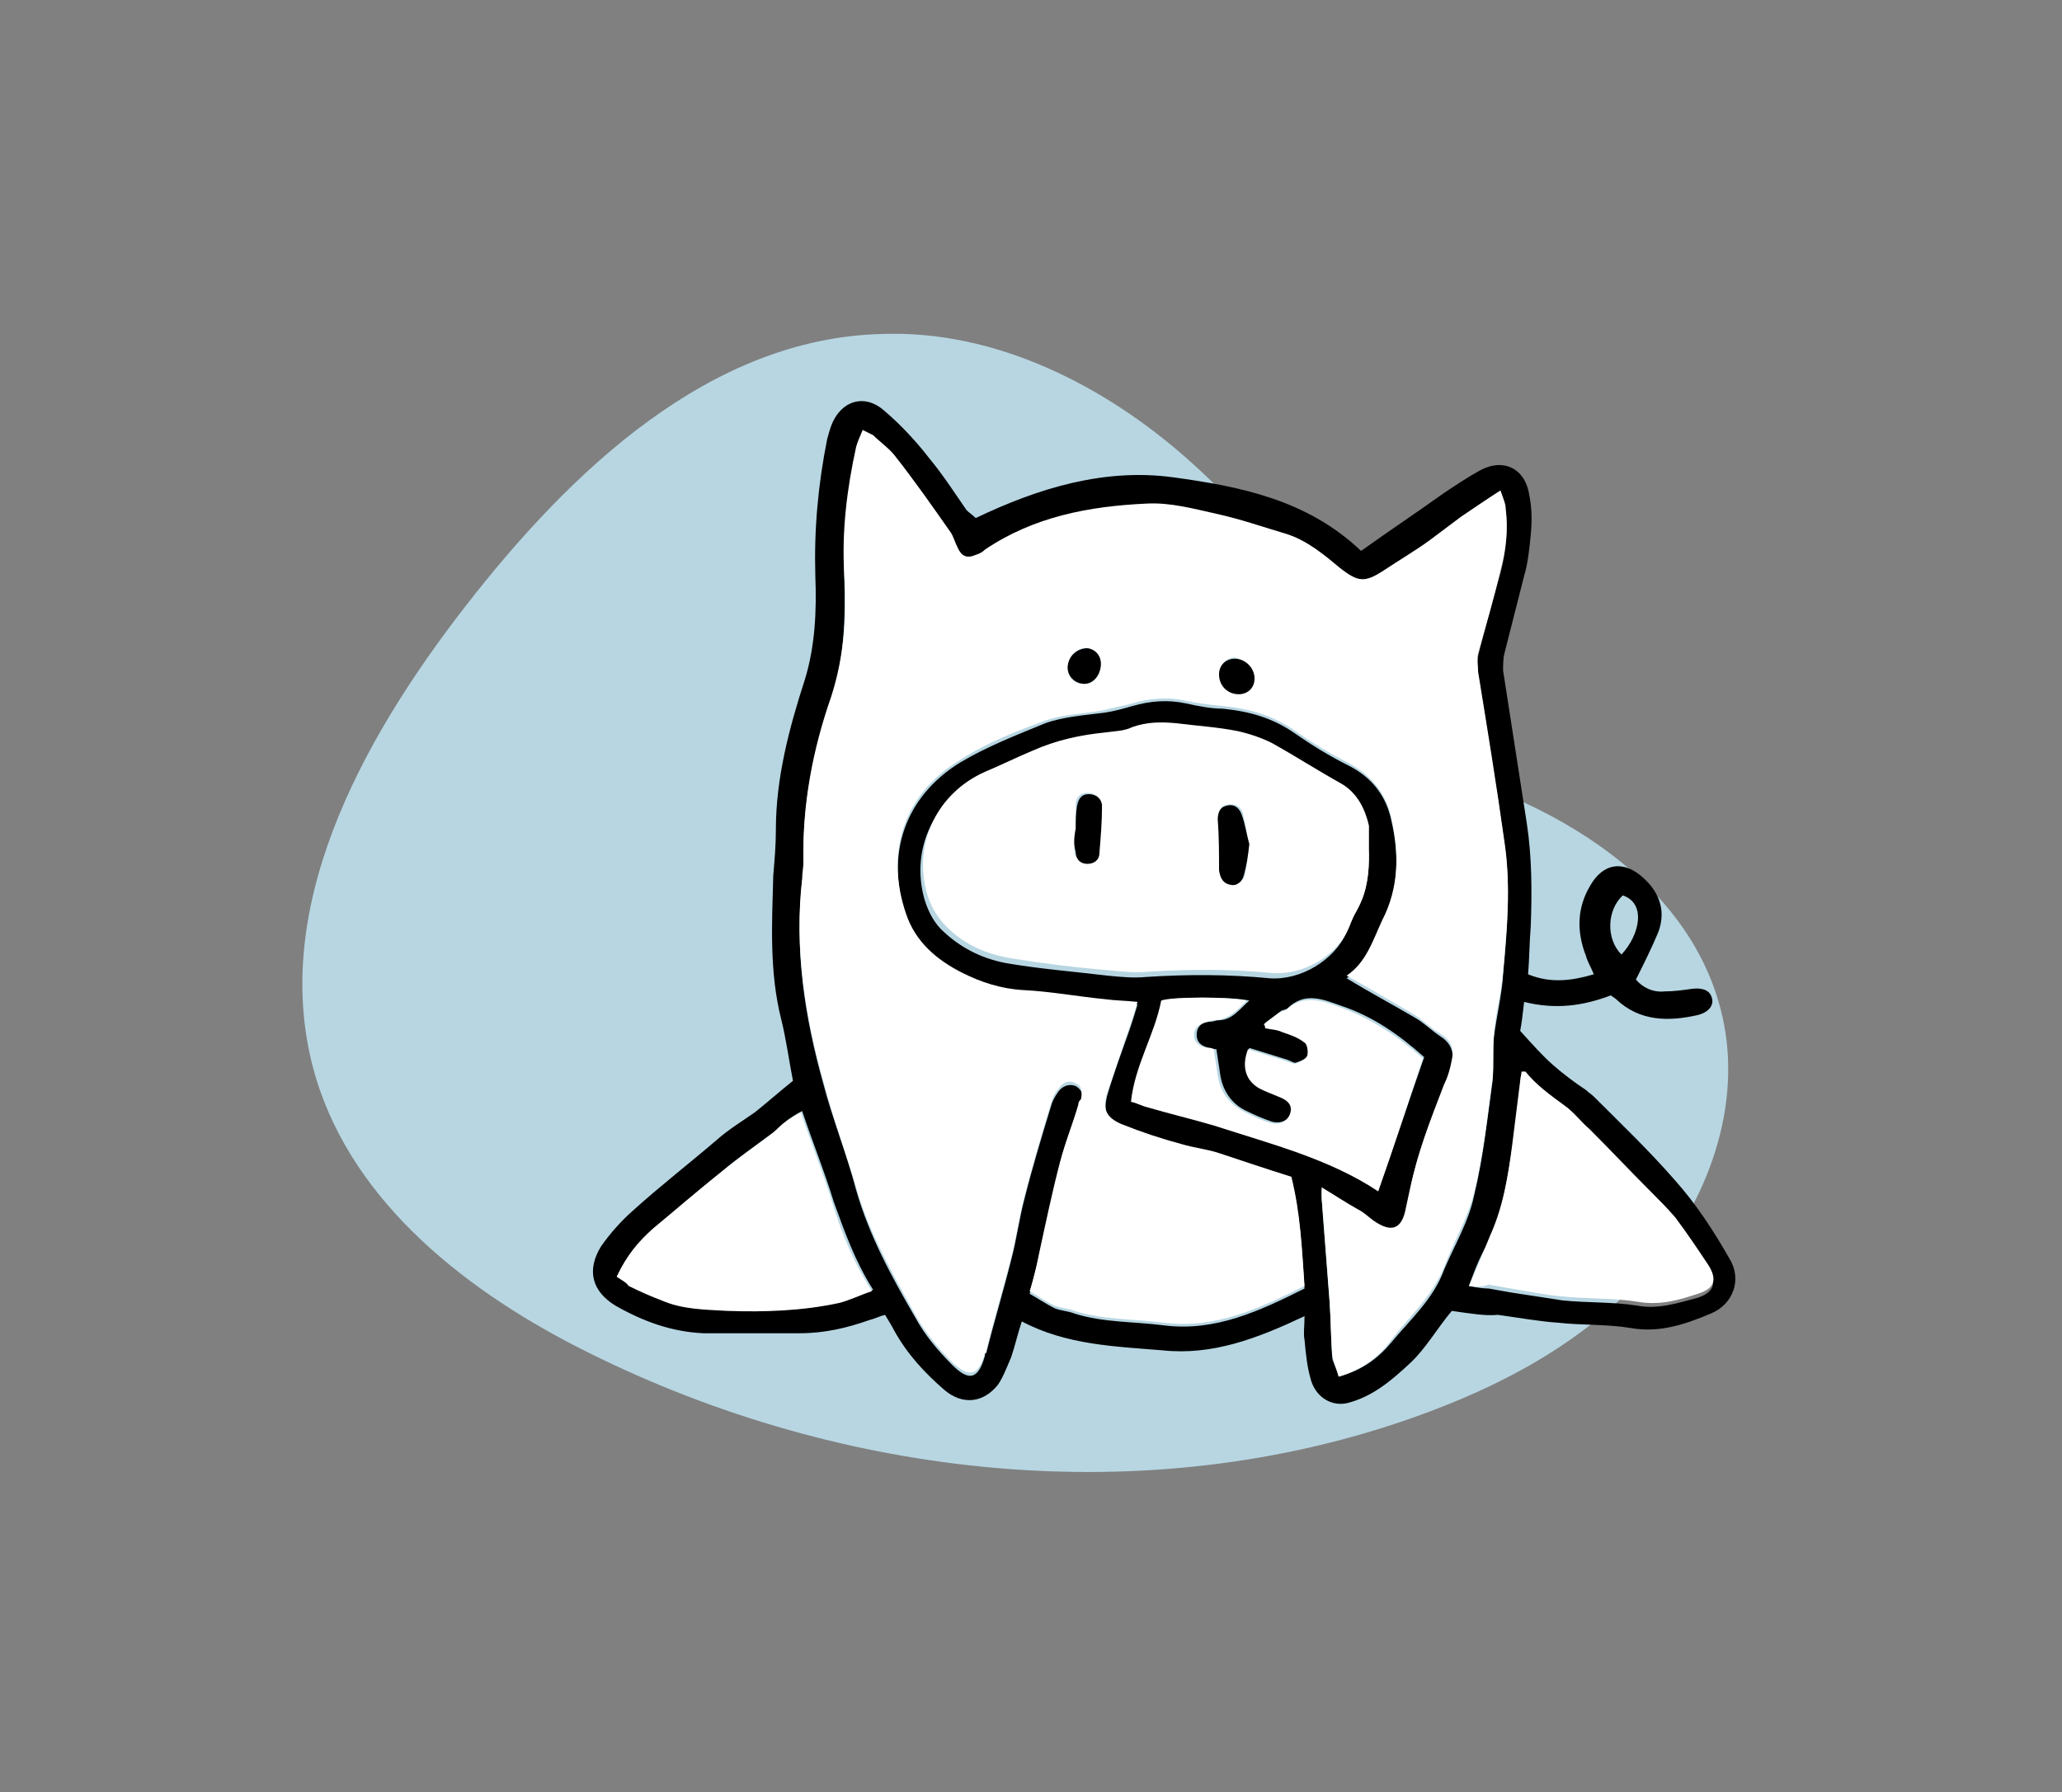 <?xml version="1.0" encoding="utf-8"?>
<!-- Generator: Adobe Illustrator 24.0.1, SVG Export Plug-In . SVG Version: 6.00 Build 0)  -->
<svg version="1.1" xmlns="http://www.w3.org/2000/svg" xmlns:xlink="http://www.w3.org/1999/xlink" x="0px" y="0px"
	 viewBox="0 0 156.8 136.3" style="enable-background:new 0 0 156.8 136.3;" xml:space="preserve">
<rect x="0" y="0" width="156.8" height="136.3" fill="#808080" stroke="none"/>
<style type="text/css">
	.st0{fill:#B7D6E2;}
	.st1{fill:#C0ADD5;}
	.st2{fill:#DDDDDD;}
	.st3{fill:#FFFFFF;}
</style>
<g id="Calque_2">
	<g>
		<path class="st0" d="M106.4,55.1c-4.8-7.2-9.6-14.4-16-20.1c-6.4-5.7-14.7-9.9-23.3-9.6C54,25.7,43.4,35.8,35.4,46.1
			c-8,10.3-15.1,23.3-11.4,35.8c2.9,9.7,11.7,16.5,20.8,21c19.3,9.6,42.4,12.1,62.7,4.9c6.5-2.3,12.8-5.6,17.5-10.8
			c4.6-5.1,7.4-12.3,6.1-19.1c-2.2-11.4-14.4-18-25.8-20.3"/>
	</g>
</g>
<g id="Calque_1">
	<g>
		<path d="M110.4,99.7c-1.1,1.3-2,2.9-3.2,4c-1.4,1.3-2.8,2.5-4.7,3c-1.2,0.3-2.4-0.4-2.8-1.7c-0.3-1-0.4-2-0.5-3.1
			c-0.1-0.5,0-1,0-1.8c-3.6,1.7-7,3-10.8,2.6c-3.6-0.3-7.3-0.4-10.7-2.2c-0.3,0.9-0.5,1.8-0.8,2.7c-0.3,0.7-0.6,1.5-1,2.1
			c-1.1,1.4-2.7,1.6-4.1,0.4c-1.5-1.3-2.8-2.7-3.8-4.5c-0.2-0.4-0.4-0.7-0.7-1.2c-0.4,0.1-0.8,0.3-1.2,0.4c-1.7,0.6-3.4,1-5.3,1
			c-2.4,0-4.9,0-7.3,0c-2.4-0.1-4.6-0.9-6.7-2.1c-1.8-1.1-2.2-2.7-1.1-4.5c0.7-1,1.5-1.9,2.4-2.7c2.1-1.9,4.3-3.6,6.4-5.4
			c0.9-0.8,1.9-1.4,2.9-2.1c1-0.8,1.9-1.6,2.9-2.4c-0.3-1.5-0.5-3.1-0.9-4.7c-0.9-3.6-0.7-7.2-0.6-10.9c0.1-1.2,0.2-2.3,0.2-3.5
			c0-3.9,1-7.7,2.2-11.4c0.8-2.6,0.9-5.3,0.8-7.9c-0.1-3.5,0.2-6.9,0.9-10.4c0.1-0.4,0.2-0.7,0.3-1c0.7-1.9,2.5-2.5,4-1.2
			c1.3,1.1,2.5,2.4,3.5,3.7c1,1.2,1.9,2.6,2.8,3.9c0.2,0.2,0.5,0.4,0.7,0.6c4.8-2.3,9.8-3.8,15-3.1c5.1,0.7,10.2,1.7,14.3,5.6
			c2.1-1.5,4.2-2.9,6.3-4.4c0.9-0.6,1.8-1.2,2.7-1.7c1.8-1,3.5-0.2,3.8,1.9c0.2,1,0.2,2,0.1,3c-0.1,1-0.2,2.1-0.5,3.1
			c-0.5,2-1,3.9-1.5,5.9c-0.1,0.4-0.1,0.9-0.1,1.3c0.6,3.9,1.2,7.7,1.8,11.6c0.4,2.6,0.4,5.3,0.3,7.9c-0.1,1.2-0.1,2.4-0.2,3.6
			c1.7,0.7,3.3,0.5,5,0c-0.2-0.5-0.5-1-0.6-1.4c-0.7-1.8-0.7-3.6,0.3-5.3c1-1.8,2.6-2,4.1-0.6c1.2,1.1,1.7,2.5,1.1,4.1
			c-0.5,1.2-1.1,2.4-1.7,3.6c0.5,0.6,1.3,1,2.2,0.9c0.7,0,1.4-0.1,2.1-0.2c0.9-0.1,1.4,0.2,1.5,0.8c0.1,0.5-0.3,1-1.1,1.2
			c-2.2,0.5-4.4,0.5-6.2-1.2c-0.1-0.1-0.3-0.2-0.4-0.3c-2.1,0.8-4.2,1.1-6.6,0.5c-0.1,0.9-0.2,1.7-0.3,2.2c0.9,1,1.7,1.9,2.5,2.6
			c0.8,0.7,1.6,1.3,2.5,1.9c0.2,0.2,0.4,0.3,0.6,0.5c2.1,2.1,4.2,4.1,6.2,6.4c1.6,1.8,2.9,3.8,4.1,5.9c1,1.6,0.3,3.5-1.4,4.2
			c-1.9,0.8-3.9,1.5-6.1,1.1c-1.8-0.3-3.7-0.2-5.5-0.4c-1.5-0.1-3.1-0.4-4.6-0.6C113,100.1,111.8,99.9,110.4,99.7z M101.8,104.7
			c1.8-0.5,3-1.4,4-2.6c1.4-1.7,3.2-3.3,4-5.5c0.8-1.9,1.9-3.7,2.3-5.7c0.7-2.9,1-5.8,1.4-8.7c0.1-1.1,0-2.2,0.1-3.3
			c0.2-1.6,0.6-3.2,0.7-4.8c0.3-3.3,0.6-6.6,0.1-9.9c-0.6-4.3-1.3-8.6-2-12.9c-0.1-0.5-0.1-1,0-1.4c0.5-2.1,1.1-4.2,1.7-6.3
			c0.4-1.6,0.6-3.1,0.4-4.7c-0.1-0.4-0.2-0.8-0.4-1.4c-1.1,0.7-2.1,1.3-3,2c-0.8,0.6-1.6,1.2-2.4,1.8c-1.2,0.8-2.4,1.5-3.5,2.3
			c-1.4,1-1.9,0.9-3.3-0.2c-1.3-1-2.5-2.1-4.1-2.6c-1.7-0.5-3.4-1.1-5.2-1.5c-1.8-0.4-3.6-0.8-5.4-0.8c-4.4,0.1-8.6,1-12.3,3.5
			c-0.2,0.2-0.5,0.3-0.7,0.4c-0.7,0.3-1.1,0.1-1.4-0.6c-0.2-0.4-0.3-0.8-0.5-1.1c-1.4-2-2.8-4-4.3-5.9c-0.4-0.6-1-1-1.6-1.5
			c-0.2-0.2-0.5-0.2-0.8-0.4c-0.2,0.5-0.4,0.9-0.5,1.3c-0.6,3.2-1,6.4-0.9,9.7c0.1,3.2,0,6.3-1,9.3c-1.4,4-2.2,8.2-2.1,12.5
			c0,0.4,0,0.9-0.1,1.3c-0.6,5.3,0.2,10.4,1.6,15.4c0.7,2.7,1.8,5.4,2.5,8.1c1,3.5,2.7,6.6,4.5,9.7c0.7,1.3,1.7,2.5,2.8,3.6
			c1.3,1.3,2,1.1,2.5-0.7c0-0.1,0-0.2,0.1-0.2c0.6-2.4,1.3-4.7,1.9-7.1c0.4-1.5,0.6-3.1,1-4.6c0.6-2.4,1.3-4.7,2-7
			c0.1-0.4,0.3-0.8,0.6-1.2c0.3-0.4,0.8-0.6,1.3-0.4c0.5,0.3,0.6,0.7,0.4,1.2c0,0.2-0.1,0.3-0.2,0.4c-0.5,1.5-1.1,2.9-1.4,4.4
			c-0.6,2.3-1.1,4.7-1.6,7c-0.2,0.9-0.5,1.8-0.7,2.8c0.7,0.4,1.3,0.8,1.9,1.1c0.5,0.2,1,0.2,1.5,0.4c2.2,0.7,4.5,0.6,6.8,0.9
			c3.9,0.5,7.3-1.1,10.7-2.8c-0.2-2.8-0.3-5.5-1-8.3c-1.9-0.6-3.7-1.3-5.5-1.8c-0.9-0.3-2-0.4-2.9-0.7c-1.5-0.5-3.1-0.9-4.5-1.5
			c-1.2-0.5-1.4-1.2-1.1-2.4c0.5-1.7,1.1-3.3,1.7-5c0.2-0.6,0.4-1.2,0.6-1.9c-0.9-0.1-1.7-0.1-2.4-0.2c-2.1-0.3-4.2-0.6-6.3-0.7
			c-1.6-0.1-3.1-0.6-4.6-1.3c-2-1-3.6-2.3-4.3-4.5c-1.6-4.7-0.1-9.1,4.1-11.7c2-1.2,4.3-2.1,6.5-3c1.4-0.5,3-0.6,4.5-0.8
			c0.7-0.1,1.4-0.3,2.1-0.5c1.4-0.4,2.7-0.5,4.1-0.2c0.9,0.2,1.9,0.4,2.8,0.4c2,0.2,3.8,0.7,5.5,1.9c1.3,0.9,2.6,1.7,4,2.4
			c1.8,0.9,2.9,2.3,3.3,4.2c0.6,2.6,0.6,5.3-0.7,7.8c-0.8,1.5-1.2,3.2-2.7,4.2c1.8,1.1,3.5,2,5.2,3c0.7,0.4,1.3,1,1.9,1.4
			c0.8,0.5,1.1,1.2,0.9,2c-0.1,0.7-0.4,1.3-0.6,1.9c-1.1,2.6-2.1,5.2-2.6,8c-0.1,0.5-0.2,0.9-0.3,1.4c-0.4,1.7-1.1,1.9-2.5,0.9
			c-0.4-0.3-0.7-0.5-1.1-0.8c-0.9-0.5-1.7-1.1-2.8-1.7c0,0.4,0,0.6,0,0.7c0.2,2.6,0.4,5.2,0.6,7.8c0.1,1.4,0.1,2.8,0.2,4.2
			C101.3,103.5,101.6,104,101.8,104.7z M104.1,65c-0.1-0.7-0.1-1.3-0.2-1.8c-0.2-1.4-0.8-2.5-2.1-3.2c-1.7-1-3.5-2.1-5.3-3.1
			c-0.8-0.4-1.7-0.8-2.6-0.9c-1.6-0.3-3.2-0.5-4.7-0.6c-1.1-0.1-2.2-0.2-3.3,0.3c-0.6,0.2-1.3,0.3-2,0.4c-1.9,0.1-3.8,0.5-5.6,1.4
			c-1.2,0.6-2.4,1.1-3.6,1.6c-3.6,1.6-5.5,5.4-4.4,9.3c0.3,1,0.8,1.9,1.5,2.5c1.4,1.3,3.1,2.1,5,2.4c2.4,0.4,4.9,0.6,7.4,0.9
			c1,0.1,2,0.2,3,0.1c3.1-0.2,6.2-0.2,9.3,0.1c2.4,0.2,5-1.4,5.9-3.5c0.2-0.5,0.4-1.1,0.7-1.5C104,67.7,104.1,66.3,104.1,65z
			 M111.7,97.8c0.5,0.1,1,0.2,1.5,0.2c0.6,0.1,1.1,0.2,1.7,0.3c1.3,0.2,2.6,0.4,3.9,0.6c1.9,0.2,3.8,0.1,5.7,0.4
			c1.6,0.3,3.1-0.2,4.6-0.6c1.2-0.4,1.5-1.1,0.8-2.2c-0.8-1.2-1.6-2.5-2.5-3.6c-0.5-0.7-1.2-1.3-1.8-1.9c-1.6-1.6-3.1-3.2-4.7-4.8
			c-0.6-0.6-1.2-1.3-1.9-1.8c-1.1-0.8-2.1-1.5-3-2.6c0,0-0.1,0-0.3,0c0,0.2-0.1,0.4-0.1,0.7c-0.2,1.6-0.3,3.2-0.6,4.8
			c-0.4,2.4-0.7,4.7-1.7,7C112.7,95.2,112.2,96.4,111.7,97.8z M104.8,90.6c1.2-3.4,2.3-6.8,3.5-10.2c-1.9-1.7-3.9-3.1-6.3-3.9
			c-1.4-0.5-2.8-1.1-4.1,0.2c-0.1,0.1-0.4,0.1-0.5,0.2c-0.4,0.3-0.8,0.6-1.2,0.9c0,0.1,0,0.2,0.1,0.3c0.4,0.1,0.9,0.2,1.3,0.3
			c0.6,0.2,1.2,0.5,1.7,0.8c0.2,0.2,0.3,0.8,0.2,1c-0.1,0.3-0.6,0.5-0.9,0.6c-0.2,0.1-0.4-0.1-0.7-0.2c-1-0.3-1.9-0.6-2.9-0.9
			c-0.5,1.3-0.2,2.4,0.9,3c0.5,0.2,0.9,0.4,1.4,0.6c0.8,0.3,1.1,0.7,0.9,1.3c-0.2,0.6-0.8,0.9-1.5,0.7c-0.6-0.2-1.3-0.5-1.9-0.8
			C93.7,84,93,83,92.8,81.8c-0.1-0.7-0.2-1.3-0.3-2c-0.2,0-0.4-0.1-0.5-0.1c-0.6-0.1-1-0.4-1-1c0-0.7,0.5-1,1.1-1
			c0.2,0,0.3-0.1,0.5-0.1c1.1,0,1.6-0.8,2.4-1.5c-1.3-0.3-5.7-0.3-6.5,0c-0.5,2.6-2.1,4.9-2.3,7.7c0.4,0.2,0.8,0.3,1.2,0.4
			c1.7,0.5,3.4,0.8,5.1,1.4C96.6,87,101,88,104.8,90.6C104.8,90.6,104.8,90.6,104.8,90.6z M46.9,97.1c0.3,0.2,0.6,0.4,1,0.6
			c0.8,0.4,1.7,0.8,2.5,1.1c1.6,0.6,3.3,0.7,5,0.8c2.8,0.1,5.7,0.1,8.5-0.6c0.8-0.2,1.6-0.6,2.5-0.9c-1.4-2.2-2.2-4.5-3-6.7
			c-0.7-2.3-1.6-4.5-2.4-6.9c-0.4,0.2-0.7,0.4-1,0.6c-0.4,0.3-0.8,0.8-1.3,1.1c-1.2,0.9-2.5,1.8-3.7,2.8c-1.8,1.5-3.6,3-5.3,4.4
			C48.6,94.4,47.7,95.4,46.9,97.1z M123.4,68.1c-1.2,1.1-1.3,3.3-0.1,4.5C124.7,71.1,125.2,68.7,123.4,68.1z"/>
		<path class="st3" d="M101.8,104.7c-0.2-0.7-0.4-1.2-0.5-1.7c-0.1-1.4-0.1-2.8-0.2-4.2c-0.2-2.6-0.4-5.2-0.6-7.8c0-0.2,0-0.3,0-0.7
			c1,0.6,1.9,1.2,2.8,1.7c0.4,0.2,0.7,0.5,1.1,0.8c1.4,1,2.2,0.7,2.5-0.9c0.1-0.5,0.2-0.9,0.3-1.4c0.6-2.8,1.6-5.4,2.6-8
			c0.3-0.6,0.5-1.3,0.6-1.9c0.2-0.9-0.1-1.5-0.9-2c-0.7-0.4-1.3-1-1.9-1.4c-1.7-1-3.4-2-5.2-3c1.5-1,2-2.7,2.7-4.2
			c1.3-2.5,1.3-5.2,0.7-7.8c-0.4-1.9-1.6-3.3-3.3-4.2c-1.4-0.7-2.7-1.5-4-2.4c-1.7-1.2-3.5-1.7-5.5-1.9c-1-0.1-1.9-0.2-2.8-0.4
			c-1.4-0.3-2.8-0.2-4.1,0.2c-0.7,0.2-1.4,0.3-2.1,0.5c-1.5,0.3-3.1,0.3-4.5,0.8c-2.2,0.8-4.5,1.7-6.5,3c-4.3,2.6-5.7,7-4.1,11.7
			c0.7,2.1,2.3,3.5,4.3,4.5c1.4,0.7,2.9,1.2,4.6,1.3c2.1,0.1,4.2,0.5,6.3,0.7c0.7,0.1,1.5,0.1,2.4,0.2c-0.2,0.7-0.4,1.3-0.6,1.9
			c-0.6,1.7-1.1,3.3-1.7,5c-0.4,1.2-0.1,1.9,1.1,2.4c1.5,0.6,3,1.1,4.5,1.5c1,0.3,2,0.4,2.9,0.7c1.8,0.6,3.6,1.2,5.5,1.8
			c0.7,2.8,0.8,5.5,1,8.3c-3.4,1.7-6.8,3.3-10.7,2.8c-2.3-0.3-4.6-0.2-6.8-0.9c-0.5-0.2-1-0.2-1.5-0.4c-0.7-0.3-1.2-0.7-1.9-1.1
			c0.3-0.9,0.5-1.8,0.7-2.8c0.5-2.3,1-4.7,1.6-7c0.4-1.5,1-3,1.4-4.4c0-0.2,0.1-0.3,0.2-0.4c0.1-0.5,0.1-1-0.4-1.2
			c-0.5-0.3-1-0.1-1.3,0.4c-0.3,0.3-0.5,0.8-0.6,1.2c-0.7,2.3-1.4,4.7-2,7c-0.4,1.5-0.6,3.1-1,4.6c-0.6,2.4-1.3,4.7-1.9,7.1
			c0,0.1,0,0.2-0.1,0.2c-0.5,1.8-1.2,1.9-2.5,0.7c-1.1-1.1-2-2.2-2.8-3.6c-1.7-3.1-3.5-6.2-4.5-9.7c-0.8-2.7-1.8-5.4-2.5-8.1
			c-1.4-5-2.2-10.2-1.6-15.4c0-0.4,0.1-0.9,0.1-1.3c-0.1-4.3,0.7-8.5,2.1-12.5c1-3.1,1.2-6.2,1-9.3c-0.2-3.3,0.2-6.5,0.9-9.7
			c0.1-0.4,0.3-0.8,0.5-1.3c0.4,0.2,0.6,0.3,0.8,0.4c0.5,0.5,1.1,0.9,1.6,1.5c1.5,1.9,2.9,3.9,4.3,5.9c0.2,0.3,0.3,0.7,0.5,1.1
			c0.3,0.7,0.7,0.9,1.4,0.6c0.3-0.1,0.5-0.2,0.7-0.4c3.7-2.5,7.9-3.3,12.3-3.5c1.8-0.1,3.6,0.4,5.4,0.8c1.8,0.4,3.5,1,5.2,1.5
			c1.6,0.5,2.9,1.6,4.1,2.6c1.4,1.1,1.9,1.1,3.3,0.2c1.2-0.8,2.4-1.5,3.5-2.3c0.8-0.6,1.6-1.2,2.4-1.8c0.9-0.6,1.9-1.3,3-2
			c0.2,0.6,0.4,1,0.4,1.4c0.2,1.6,0,3.2-0.4,4.7c-0.5,2.1-1.1,4.2-1.7,6.3c-0.1,0.4,0,0.9,0,1.4c0.7,4.3,1.4,8.6,2,12.9
			c0.5,3.3,0.2,6.6-0.1,9.9c-0.1,1.6-0.6,3.2-0.7,4.8c-0.1,1.1,0,2.2-0.1,3.3c-0.4,2.9-0.7,5.9-1.4,8.7c-0.5,2-1.6,3.8-2.3,5.7
			c-0.9,2.2-2.6,3.7-4,5.5C104.8,103.3,103.5,104.2,101.8,104.7z M92.7,51.3c0,0.8,0.6,1.5,1.4,1.4c0.7,0,1.2-0.5,1.2-1.2
			c0-0.7-0.7-1.4-1.5-1.5C93.2,50.1,92.7,50.6,92.7,51.3z M83.7,50.7c0.1-0.7-0.4-1.3-1-1.4c-0.7-0.1-1.4,0.5-1.5,1.3
			c-0.1,0.7,0.4,1.4,1.1,1.4C83,52.1,83.6,51.6,83.7,50.7z"/>
		<path class="st3" d="M104.1,65c0,1.3-0.1,2.7-0.8,4c-0.3,0.5-0.5,1-0.7,1.5c-0.9,2.2-3.5,3.7-5.9,3.5c-3.1-0.3-6.2-0.3-9.3-0.1
			c-1,0.1-2,0-3-0.1c-2.5-0.2-4.9-0.5-7.4-0.9c-1.9-0.3-3.6-1-5-2.4c-0.7-0.7-1.2-1.5-1.5-2.5c-1.1-3.9,0.8-7.7,4.4-9.3
			c1.2-0.5,2.4-1.1,3.6-1.6c1.8-0.8,3.6-1.2,5.6-1.4c0.7-0.1,1.4-0.1,2-0.4c1.1-0.4,2.2-0.4,3.3-0.3c1.6,0.2,3.2,0.3,4.7,0.6
			c0.9,0.2,1.8,0.5,2.6,0.9c1.8,1,3.5,2.1,5.3,3.1c1.2,0.7,1.8,1.9,2.1,3.2C104.1,63.7,104.1,64.3,104.1,65z M95,64.2
			c-0.2-0.7-0.3-1.6-0.5-2.4c-0.2-0.5-0.6-0.7-1.2-0.6c-0.5,0.1-0.7,0.5-0.6,1c0,1.3,0,2.6,0.1,3.9c0,0.6,0.2,1,0.9,1.1
			c0.6,0.1,0.9-0.3,1-0.8C94.8,65.8,94.9,65.1,95,64.2z M81.8,63C81.7,63,81.7,63,81.8,63c-0.1,0.6-0.1,1.1-0.1,1.7
			c0,0.5,0.4,0.9,0.9,0.9c0.5,0,0.9-0.3,0.9-0.8c0.1-1.2,0.2-2.4,0.2-3.6c0-0.5-0.4-0.9-1-0.9c-0.6,0-0.9,0.4-0.9,0.9
			C81.8,61.9,81.8,62.5,81.8,63z"/>
		<path class="st3" d="M111.7,97.8c0.6-1.3,1.1-2.6,1.6-3.8c1-2.2,1.4-4.6,1.7-7c0.2-1.6,0.4-3.2,0.6-4.8c0-0.2,0.1-0.5,0.1-0.7
			c0.1,0,0.3,0,0.3,0c0.8,1,1.9,1.8,3,2.6c0.7,0.5,1.2,1.2,1.9,1.8c1.6,1.6,3.1,3.2,4.7,4.8c0.6,0.6,1.2,1.2,1.8,1.9
			c0.9,1.2,1.7,2.4,2.5,3.6c0.7,1.1,0.5,1.8-0.8,2.2c-1.5,0.5-2.9,0.9-4.6,0.6c-1.9-0.3-3.8-0.2-5.7-0.4c-1.3-0.1-2.6-0.4-3.9-0.6
			c-0.6-0.1-1.1-0.2-1.7-0.3C112.7,97.9,112.2,97.9,111.7,97.8z"/>
		<path class="st3" d="M104.8,90.6C104.8,90.6,104.8,90.6,104.8,90.6c-3.8-2.5-8.2-3.6-12.5-5c-1.7-0.5-3.4-0.9-5.1-1.4
			c-0.4-0.1-0.7-0.3-1.2-0.4c0.3-2.8,1.8-5.1,2.3-7.7c0.7-0.3,5.2-0.3,6.5,0c-0.7,0.7-1.3,1.4-2.4,1.5c-0.2,0-0.3,0-0.5,0.1
			c-0.6,0.1-1.1,0.4-1.1,1c0,0.6,0.4,0.9,1,1c0.2,0,0.3,0,0.5,0.1c0.1,0.7,0.2,1.3,0.3,2c0.2,1.3,0.9,2.2,2.1,2.8
			c0.6,0.3,1.2,0.6,1.9,0.8c0.7,0.2,1.3-0.1,1.5-0.7c0.2-0.6-0.1-1-0.9-1.3c-0.5-0.2-1-0.4-1.4-0.6c-1.1-0.6-1.4-1.7-0.9-3
			c1,0.3,1.9,0.6,2.9,0.9c0.2,0.1,0.5,0.2,0.7,0.2c0.3-0.1,0.8-0.3,0.9-0.6c0.1-0.3,0-0.9-0.2-1c-0.5-0.4-1.1-0.6-1.7-0.8
			c-0.4-0.2-0.9-0.2-1.3-0.3c0-0.1,0-0.2-0.1-0.3c0.4-0.3,0.8-0.6,1.2-0.9c0.2-0.1,0.4-0.1,0.5-0.2c1.3-1.2,2.7-0.7,4.1-0.2
			c2.4,0.9,4.4,2.2,6.3,3.9C107.1,83.8,106,87.2,104.8,90.6z"/>
		<path class="st3" d="M46.9,97.1c0.8-1.7,1.7-2.7,2.7-3.6c1.8-1.5,3.5-3,5.3-4.4c1.2-1,2.5-1.9,3.7-2.8c0.4-0.3,0.8-0.8,1.3-1.1
			c0.3-0.2,0.6-0.4,1-0.6c0.8,2.4,1.7,4.6,2.4,6.9c0.7,2.3,1.6,4.5,3,6.7c-0.9,0.3-1.7,0.7-2.5,0.9c-2.8,0.6-5.6,0.7-8.5,0.6
			c-1.7-0.1-3.4-0.1-5-0.8c-0.8-0.3-1.7-0.7-2.5-1.1C47.6,97.5,47.2,97.3,46.9,97.1z"/>
		<path d="M92.7,51.3c0-0.7,0.5-1.2,1.2-1.2c0.8,0,1.5,0.7,1.5,1.5c0,0.7-0.5,1.2-1.2,1.2C93.3,52.8,92.7,52.1,92.7,51.3z"/>
		<path d="M83.7,50.7c-0.1,0.8-0.7,1.4-1.4,1.3c-0.7-0.1-1.2-0.7-1.1-1.4c0.1-0.8,0.8-1.3,1.5-1.3C83.4,49.4,83.8,50,83.7,50.7z"/>
		<path d="M95,64.2c-0.1,0.9-0.2,1.6-0.4,2.3c-0.1,0.5-0.5,0.9-1,0.8c-0.6-0.1-0.8-0.5-0.9-1.1c0-1.3,0-2.6-0.1-3.9
			c0-0.5,0.2-0.9,0.6-1c0.6-0.2,1,0.1,1.2,0.6C94.7,62.7,94.8,63.5,95,64.2z"/>
		<path d="M81.8,63c0-0.6,0-1.1,0.1-1.7c0.1-0.5,0.3-0.9,0.9-0.9c0.6,0,1,0.4,1,0.9c0,1.2-0.1,2.4-0.2,3.6c0,0.5-0.4,0.8-0.9,0.8
			c-0.6,0-0.9-0.4-0.9-0.9C81.6,64.1,81.7,63.6,81.8,63C81.7,63,81.7,63,81.8,63z"/>
	</g>
</g>
</svg>

